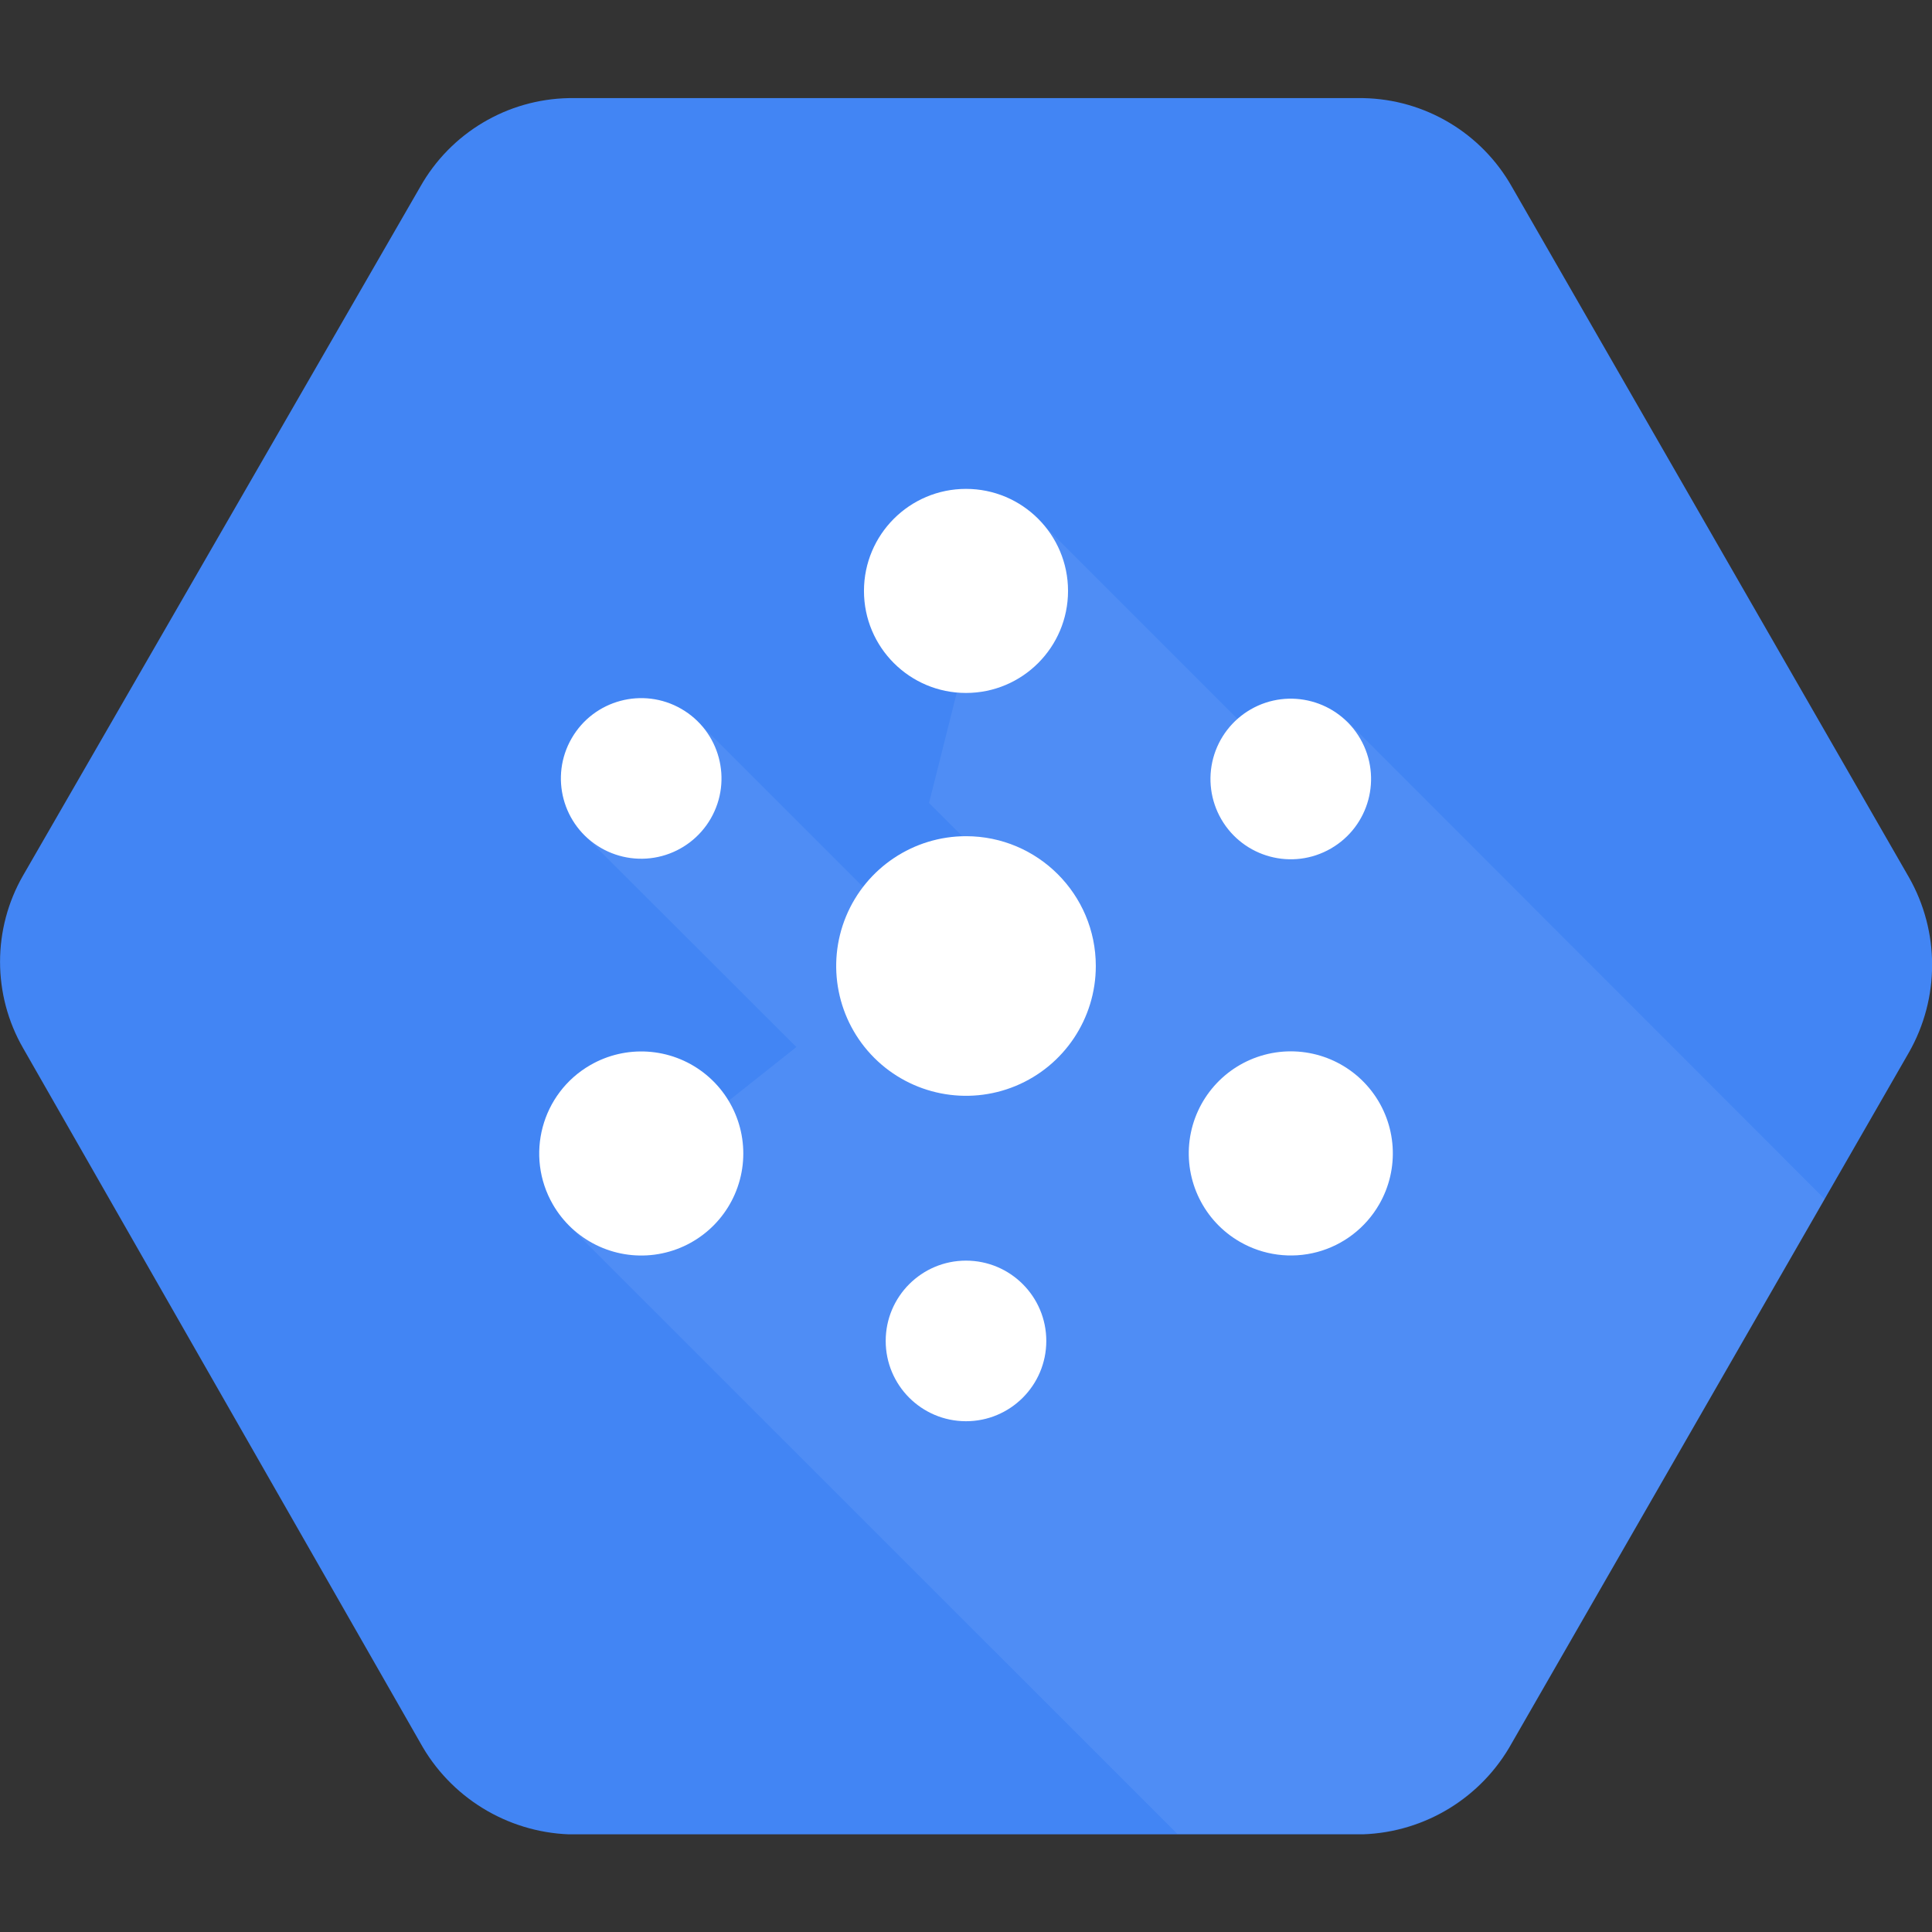 <?xml version="1.0" encoding="UTF-8"?>
<svg height="64px" version="1.1" viewBox="0 0 64 64" width="64px" xmlns="http://www.w3.org/2000/svg"
     xmlns:xlink="http://www.w3.org/1999/xlink">
    <rect x="0" y="0" width="64" height="64" fill="#333333" stroke="none"/>
    <!-- Generator: Sketch 63.1 (92452) - https://sketch.com -->
    <desc>Created with Sketch.</desc>
    <g fill="none" fill-rule="evenodd" id="Icon" stroke="none" stroke-width="1">
        <g fill-rule="nonzero" id="Cloud-PubSub" transform="translate(-0, 3)">
            <g fill="#FFFFFF" id="Group" transform="translate(20.5, 16.5)">
                <path
                    d="M11.5,6.97 C11.914,6.97 12.327,7.017 12.73,7.11 L12.73,0.075 L10.27,0.075 L10.27,7.11 C10.673,7.017 11.086,6.97 11.5,6.97 L11.5,6.97 Z"
                    id="Path"></path>
                <path
                    d="M16.785,14.13 C16.539,14.922 16.117,15.649 15.55,16.255 L21.645,19.755 L22.875,17.625 L16.785,14.13 Z"
                    id="Path"></path>
                <path d="M6.215,14.13 L0.125,17.63 L1.355,19.76 L7.45,16.26 C6.883,15.652 6.46,14.924 6.215,14.13 Z"
                      id="Path"></path>
            </g>
            <path
                d="M63.235,26.06 L50.085,3.19 C49.079,1.406 47.203,0.287 45.155,0.25 L18.85,0.25 C16.801,0.286 14.925,1.405 13.92,3.19 L0.765,26 C-0.253,27.771 -0.253,29.949 0.765,31.72 L13.915,54.72 C14.91,56.53 16.781,57.685 18.845,57.765 L45.15,57.765 C47.214,57.694 49.088,56.543 50.085,54.735 L63.235,31.865 C64.26,30.066 64.26,27.859 63.235,26.06 Z"
                fill="#4285F4" id="Path"></path>
            <path
                d="M44.61,20.87 L41.68,21.5 L34.38,14.2 L32.045,18.55 L30.775,23.6 L32.92,25.745 L28.8,26.59 L23.15,20.94 L19.315,24.63 L26.38,31.685 L18.88,37.635 L39,57.75 L45.15,57.75 C47.214,57.679 49.088,56.528 50.085,54.72 L60.445,36.72 L44.61,20.87 Z"
                fill="#FFFFFF" id="Path" opacity="0.07"></path>
            <path
                d="M41.43,20.5 C42.703,19.767 44.329,20.203 45.063,21.476 C45.796,22.748 45.36,24.374 44.088,25.108 C42.816,25.843 41.19,25.407 40.455,24.135 C40.102,23.524 40.006,22.797 40.189,22.115 C40.372,21.434 40.818,20.853 41.43,20.5"
                fill="#FFFFFF" id="Path"></path>
            <path
                d="M19.91,25.09 C18.638,24.355 18.202,22.729 18.937,21.457 C19.671,20.185 21.297,19.749 22.569,20.482 C23.842,21.216 24.278,22.842 23.545,24.115 C23.192,24.727 22.611,25.173 21.93,25.356 C21.248,25.539 20.521,25.443 19.91,25.09"
                fill="#FFFFFF" id="Path"></path>
            <path
                d="M34.66,41.425 C34.657,42.893 33.465,44.082 31.997,44.08 C30.528,44.078 29.339,42.887 29.34,41.418 C29.341,39.95 30.532,38.76 32,38.76 C33.469,38.76 34.66,39.951 34.66,41.42"
                fill="#FFFFFF" id="Path"></path>
            <path
                d="M36.3,29 C36.3,30.739 35.252,32.307 33.646,32.973 C32.039,33.638 30.189,33.27 28.959,32.041 C27.73,30.811 27.362,28.961 28.027,27.354 C28.693,25.748 30.261,24.7 32,24.7 C34.375,24.7 36.3,26.625 36.3,29"
                fill="#FFFFFF" id="Path"></path>
            <path
                d="M19.55,32.285 C20.734,31.6 22.213,31.696 23.299,32.528 C24.384,33.36 24.861,34.764 24.508,36.084 C24.154,37.405 23.04,38.383 21.684,38.562 C20.328,38.74 18.998,38.084 18.315,36.9 C17.383,35.284 17.935,33.219 19.55,32.285"
                fill="#FFFFFF" id="Path"></path>
            <path
                d="M41.07,38.135 C39.886,37.452 39.23,36.122 39.408,34.766 C39.587,33.41 40.565,32.296 41.886,31.942 C43.206,31.589 44.61,32.066 45.442,33.151 C46.274,34.237 46.37,35.716 45.685,36.9 C45.237,37.676 44.499,38.243 43.634,38.475 C42.768,38.706 41.846,38.584 41.07,38.135"
                fill="#FFFFFF" id="Path"></path>
            <path
                d="M35.38,16.575 C35.38,18.442 33.867,19.955 32,19.955 C30.133,19.955 28.62,18.442 28.62,16.575 C28.62,14.708 30.133,13.195 32,13.195 C33.867,13.195 35.38,14.708 35.38,16.575"
                fill="#FFFFFF" id="Path"></path>
        </g>
    </g>
    <title>Icon</title>
</svg>
